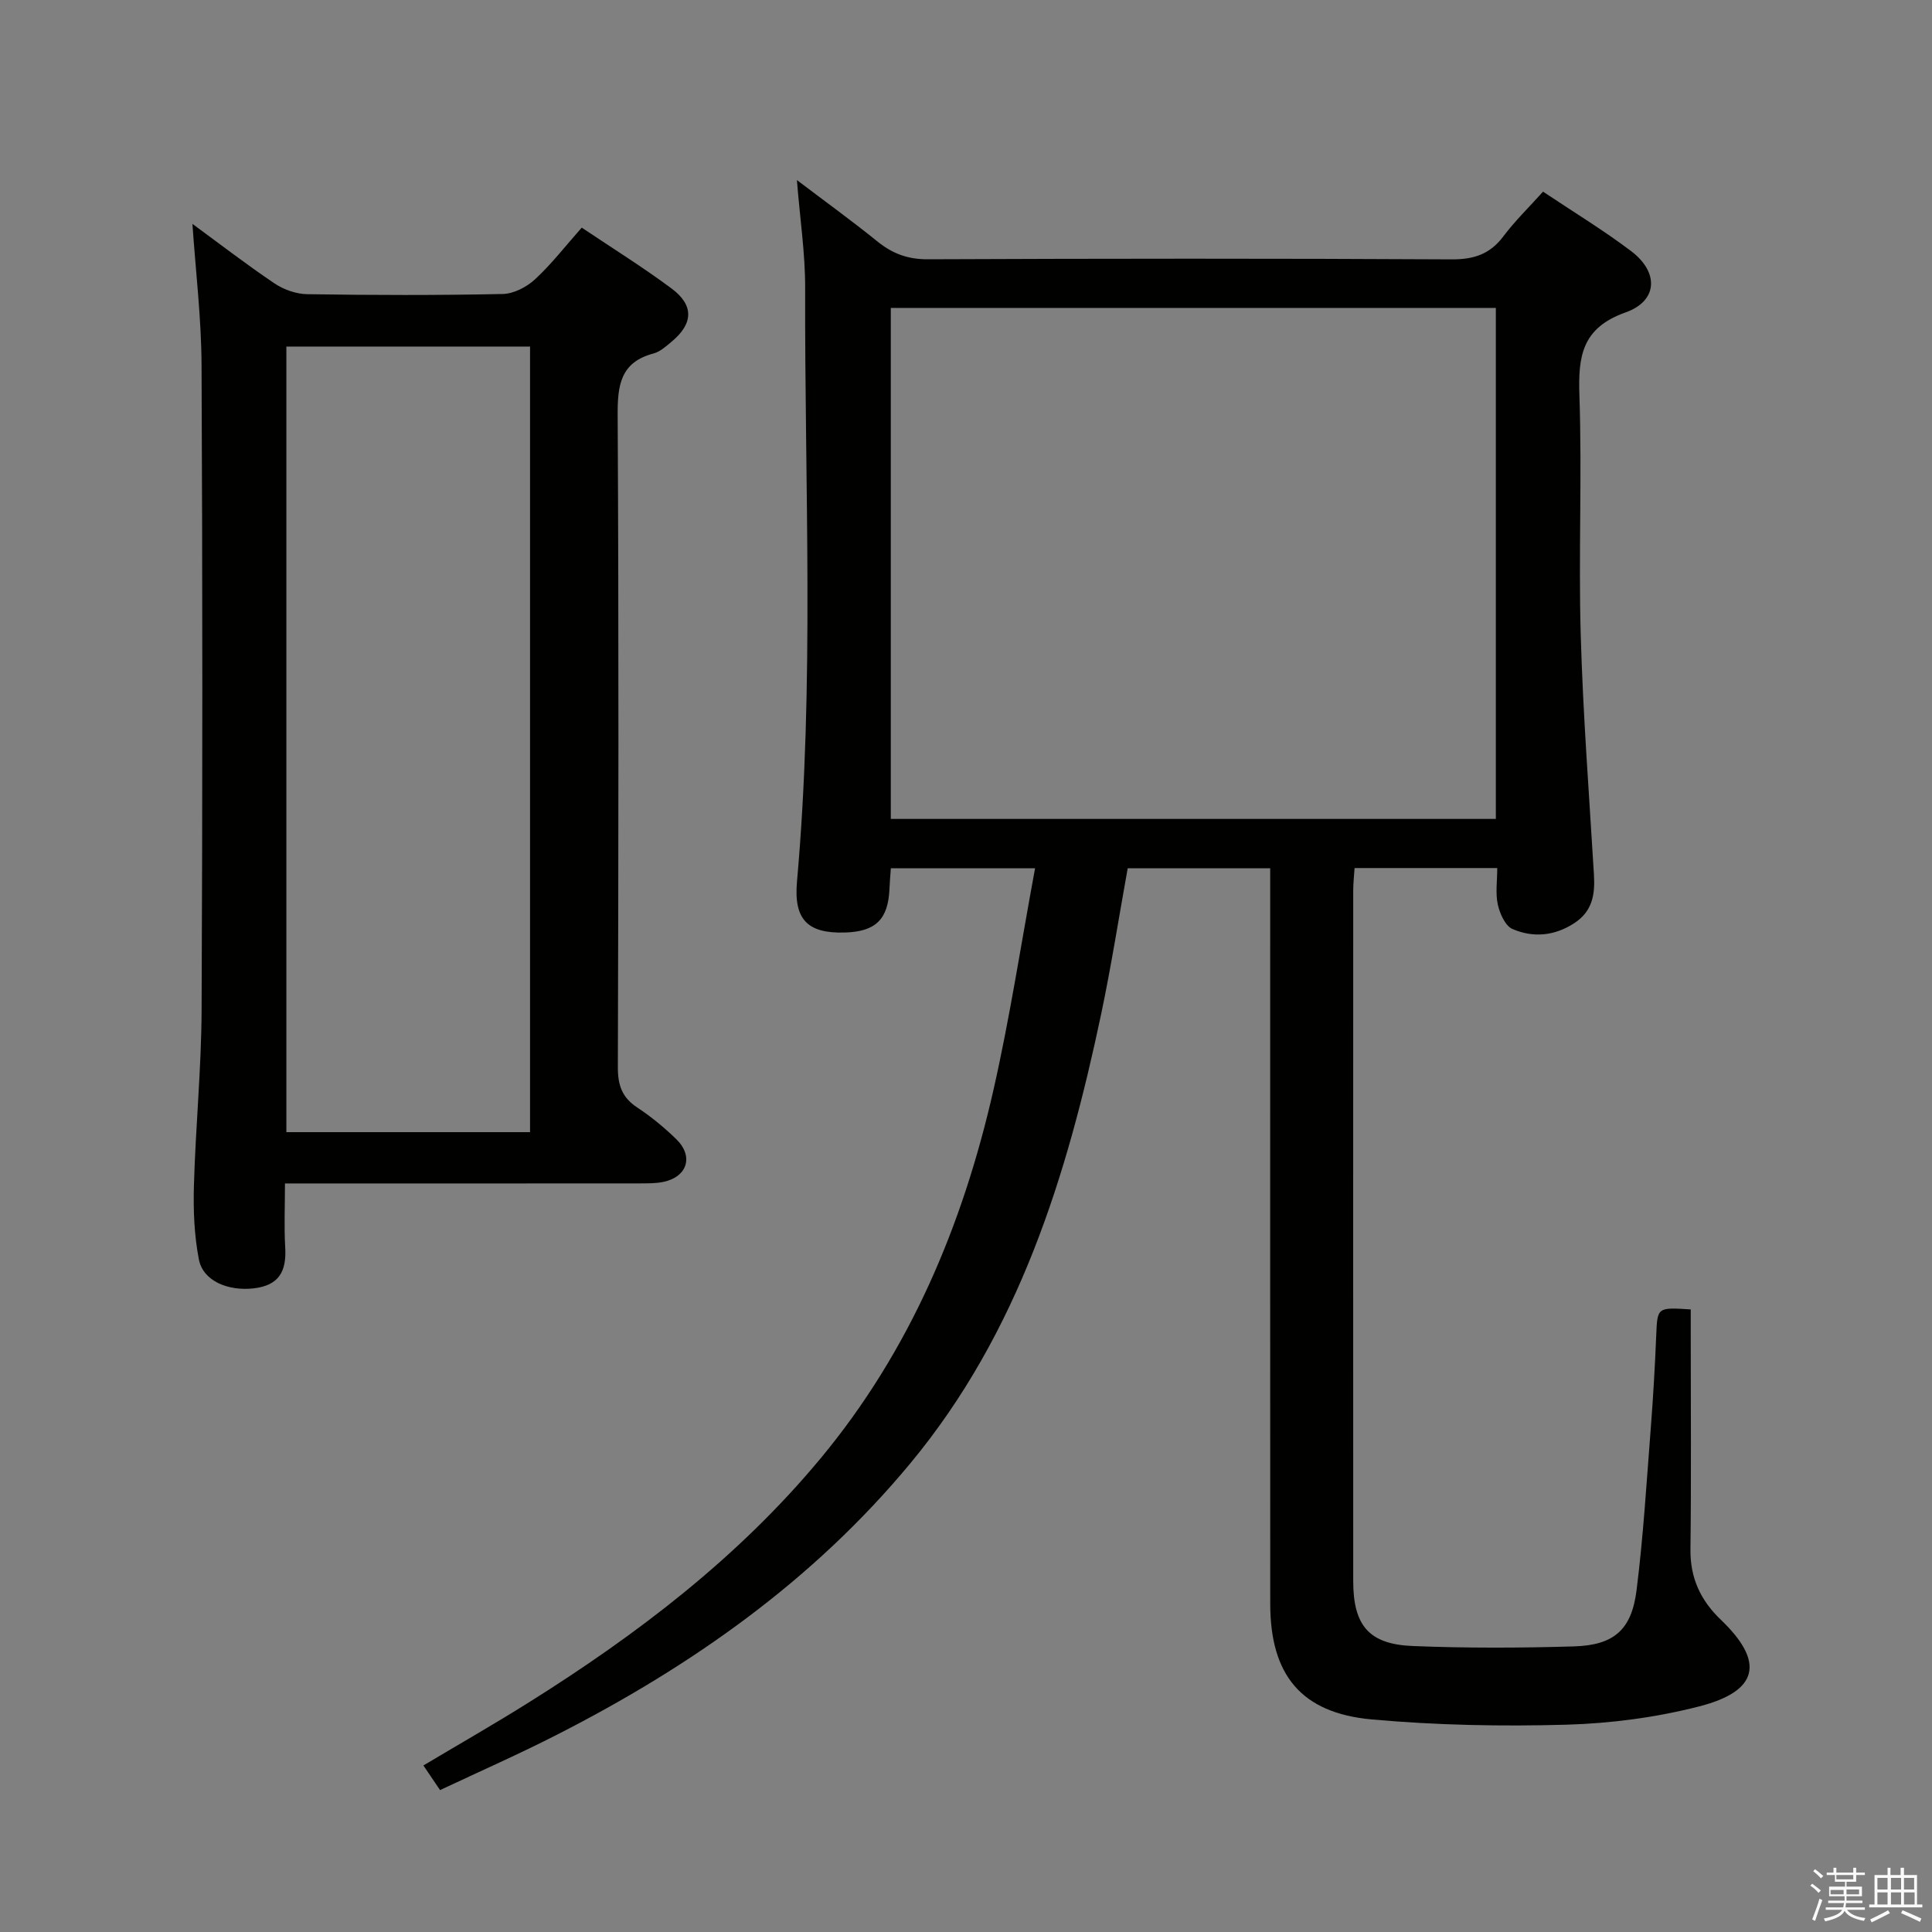 <svg enable-background="new 0 0 400 400" viewBox="0 0 400 400" xmlns="http://www.w3.org/2000/svg"><rect x="0" y="0" width="400" height="400" fill="#808080" stroke="none"/><path d="m374.8 390.4.4-.4c.7.5 1.3 1 1.8 1.4l-.5.5c-.5-.6-1.1-1.1-1.7-1.5zm1 7.3-.6-.3c.5-1.4 1.1-2.8 1.5-4.3.2.1.4.2.6.3-.5 1.3-1 2.8-1.5 4.3zm-.4-10.3.4-.4c.4.3 1 .8 1.7 1.4l-.5.5c-.4-.5-1-1-1.6-1.5zm2.5.3h1.7v-1h.6v1h3.5v-1h.6v1h1.8v.5h-1.8v1.4h-2v1h3.2v2h-3.2v.9h3.3v.5h-3.4c0 .3-.1.6-.1.9h4v.5h-3.7c.7.9 1.9 1.5 3.8 1.7-.1.2-.2.4-.3.6-2.1-.4-3.5-1.1-4-2.1-.4 1-1.8 1.7-4 2.2-.1-.2-.2-.4-.3-.6 2.1-.4 3.4-1 3.8-1.8h-3.4v-.5h3.6c.1-.3.1-.6.2-.9h-3.3v-.5h3.4c0-.3 0-.6 0-.9h-3.2v-2h3.3v-1h-2.1v-1.4h-1.7v-.5zm1.1 3.5v1h2.7c0-.3 0-.4 0-.4 0-.1 0-.2 0-.2 0-.1 0-.2 0-.3h-2.7zm1.2-3v.9h3.5v-.9zm4.7 3h-2.6v.6.4h2.6z" fill="#fafafb"/><path d="m393.6 386.7h.6v1.5h2.7v6.1h1.1v.6h-11v-.6h1.1v-6.1h2.7v-1.5h.6v1.5h2.1v-1.5zm-2.7 8.8.4.6c-1.2.6-2.5 1.3-3.8 1.9-.1-.2-.2-.4-.3-.6 1.2-.6 2.5-1.2 3.7-1.9zm-2.2-6.7v2.4h2.1v-2.4zm0 3v2.5h2.1v-2.5zm2.8-3v2.4h2.1v-2.4zm0 3v2.5h2.1v-2.5zm6 6.1c-1.4-.7-2.7-1.3-3.9-1.8l.3-.6c1.5.6 2.7 1.2 3.9 1.7zm-1.2-9.1h-2.1v2.4h2.1zm-2.1 3v2.5h2.2v-2.5z" fill="#fafafb"/><g fill="#010100"><path d="m91.11 370.62c-1.36-2.02-2.28-3.38-3.45-5.1 7.41-4.42 14.72-8.59 21.84-13.06 22.39-14.04 43.28-29.94 60.29-50.39 18.59-22.34 29.54-48.4 35.9-76.43 3.4-14.99 5.71-30.23 8.61-45.87-10.52 0-20.08 0-29.86 0-.11 1.58-.23 2.87-.28 4.17-.25 6.39-2.84 8.95-9.26 9.13-7.76.22-10.59-2.72-9.89-10.58 3.65-40.91 1.56-81.89 1.69-122.85.02-7.1-1.06-14.21-1.71-22.36 6 4.55 11.45 8.49 16.68 12.72 3.12 2.52 6.29 3.7 10.42 3.68 36.16-.15 72.32-.18 108.48.02 4.59.02 7.91-1.08 10.68-4.76 2.38-3.17 5.26-5.97 8.22-9.26 6.21 4.15 12.45 7.94 18.25 12.32 5.76 4.36 5.55 10.3-1.16 12.68-9.04 3.21-9.84 9.06-9.56 17.2.56 16.48-.2 33 .27 49.48.47 16.6 1.75 33.17 2.74 49.75.24 4.05-.28 7.54-4.06 10.01-4.13 2.69-8.53 3.06-12.81 1.22-1.49-.64-2.62-3.19-3.03-5.05-.52-2.34-.12-4.89-.12-7.57-10.08 0-19.66 0-29.54 0-.11 1.73-.28 3.18-.28 4.63-.01 47.66-.02 95.32 0 142.98 0 9.18 3.22 13.09 12.3 13.46 11.11.45 22.26.41 33.38.08 8.29-.25 11.95-3.41 12.98-11.62 1.41-11.2 2.08-22.5 2.96-33.76.49-6.3.85-12.61 1.11-18.93.25-5.9.16-5.91 7.15-5.46v5.19c0 14.83.12 29.66-.06 44.49-.07 5.94 2.1 10.56 6.3 14.58 9.09 8.7 7.87 14.76-4.48 17.93-8.93 2.29-18.31 3.53-27.54 3.79-13.41.38-26.91.11-40.26-1.09-14.65-1.32-21.02-9.24-21.02-23.95-.02-45.49-.01-90.99-.01-136.48 0-5.15 0-10.31 0-15.8-9.89 0-19.49 0-29.5 0-1.81 10.01-3.38 20.12-5.48 30.11-7.09 33.6-17.04 65.97-39.52 93.09-20.13 24.29-45.29 41.98-73.12 56.17-7.81 4-15.87 7.54-24.25 11.49zm93.32-201.07h125.27c0-35.47 0-70.56 0-105.8-41.87 0-83.45 0-125.27 0z"/><path d="m39.84 46.35c5.43 3.98 11.08 8.34 16.98 12.32 1.91 1.29 4.49 2.2 6.78 2.24 13.49.21 26.99.24 40.48-.04 2.28-.05 4.96-1.44 6.69-3.04 3.4-3.14 6.27-6.86 9.67-10.7 6.29 4.22 12.61 8.15 18.56 12.57 4.73 3.5 4.55 7.31.04 11.05-1.14.95-2.37 2.07-3.73 2.43-6.88 1.82-7.47 6.61-7.43 12.82.24 44.98.17 89.97.04 134.95-.01 3.7.85 6.26 3.99 8.33 2.9 1.91 5.64 4.17 8.13 6.6 3.6 3.53 2.27 7.75-2.65 8.81-1.6.34-3.3.31-4.96.32-22.49.02-44.98.01-67.48.01-1.8 0-3.59 0-5.95 0 0 4.67-.2 8.96.05 13.23.29 4.92-1.23 7.91-6.61 8.5-5.18.57-10.39-1.5-11.26-5.98-.97-4.99-1.18-10.21-1.03-15.31.34-12.13 1.54-24.25 1.59-36.37.2-44.48.2-88.97-.01-133.45-.04-9.77-1.23-19.53-1.89-29.29zm19.45 25.4v162.65h50.45c0-54.38 0-108.35 0-162.65-16.93 0-33.66 0-50.45 0z"/></g></svg>